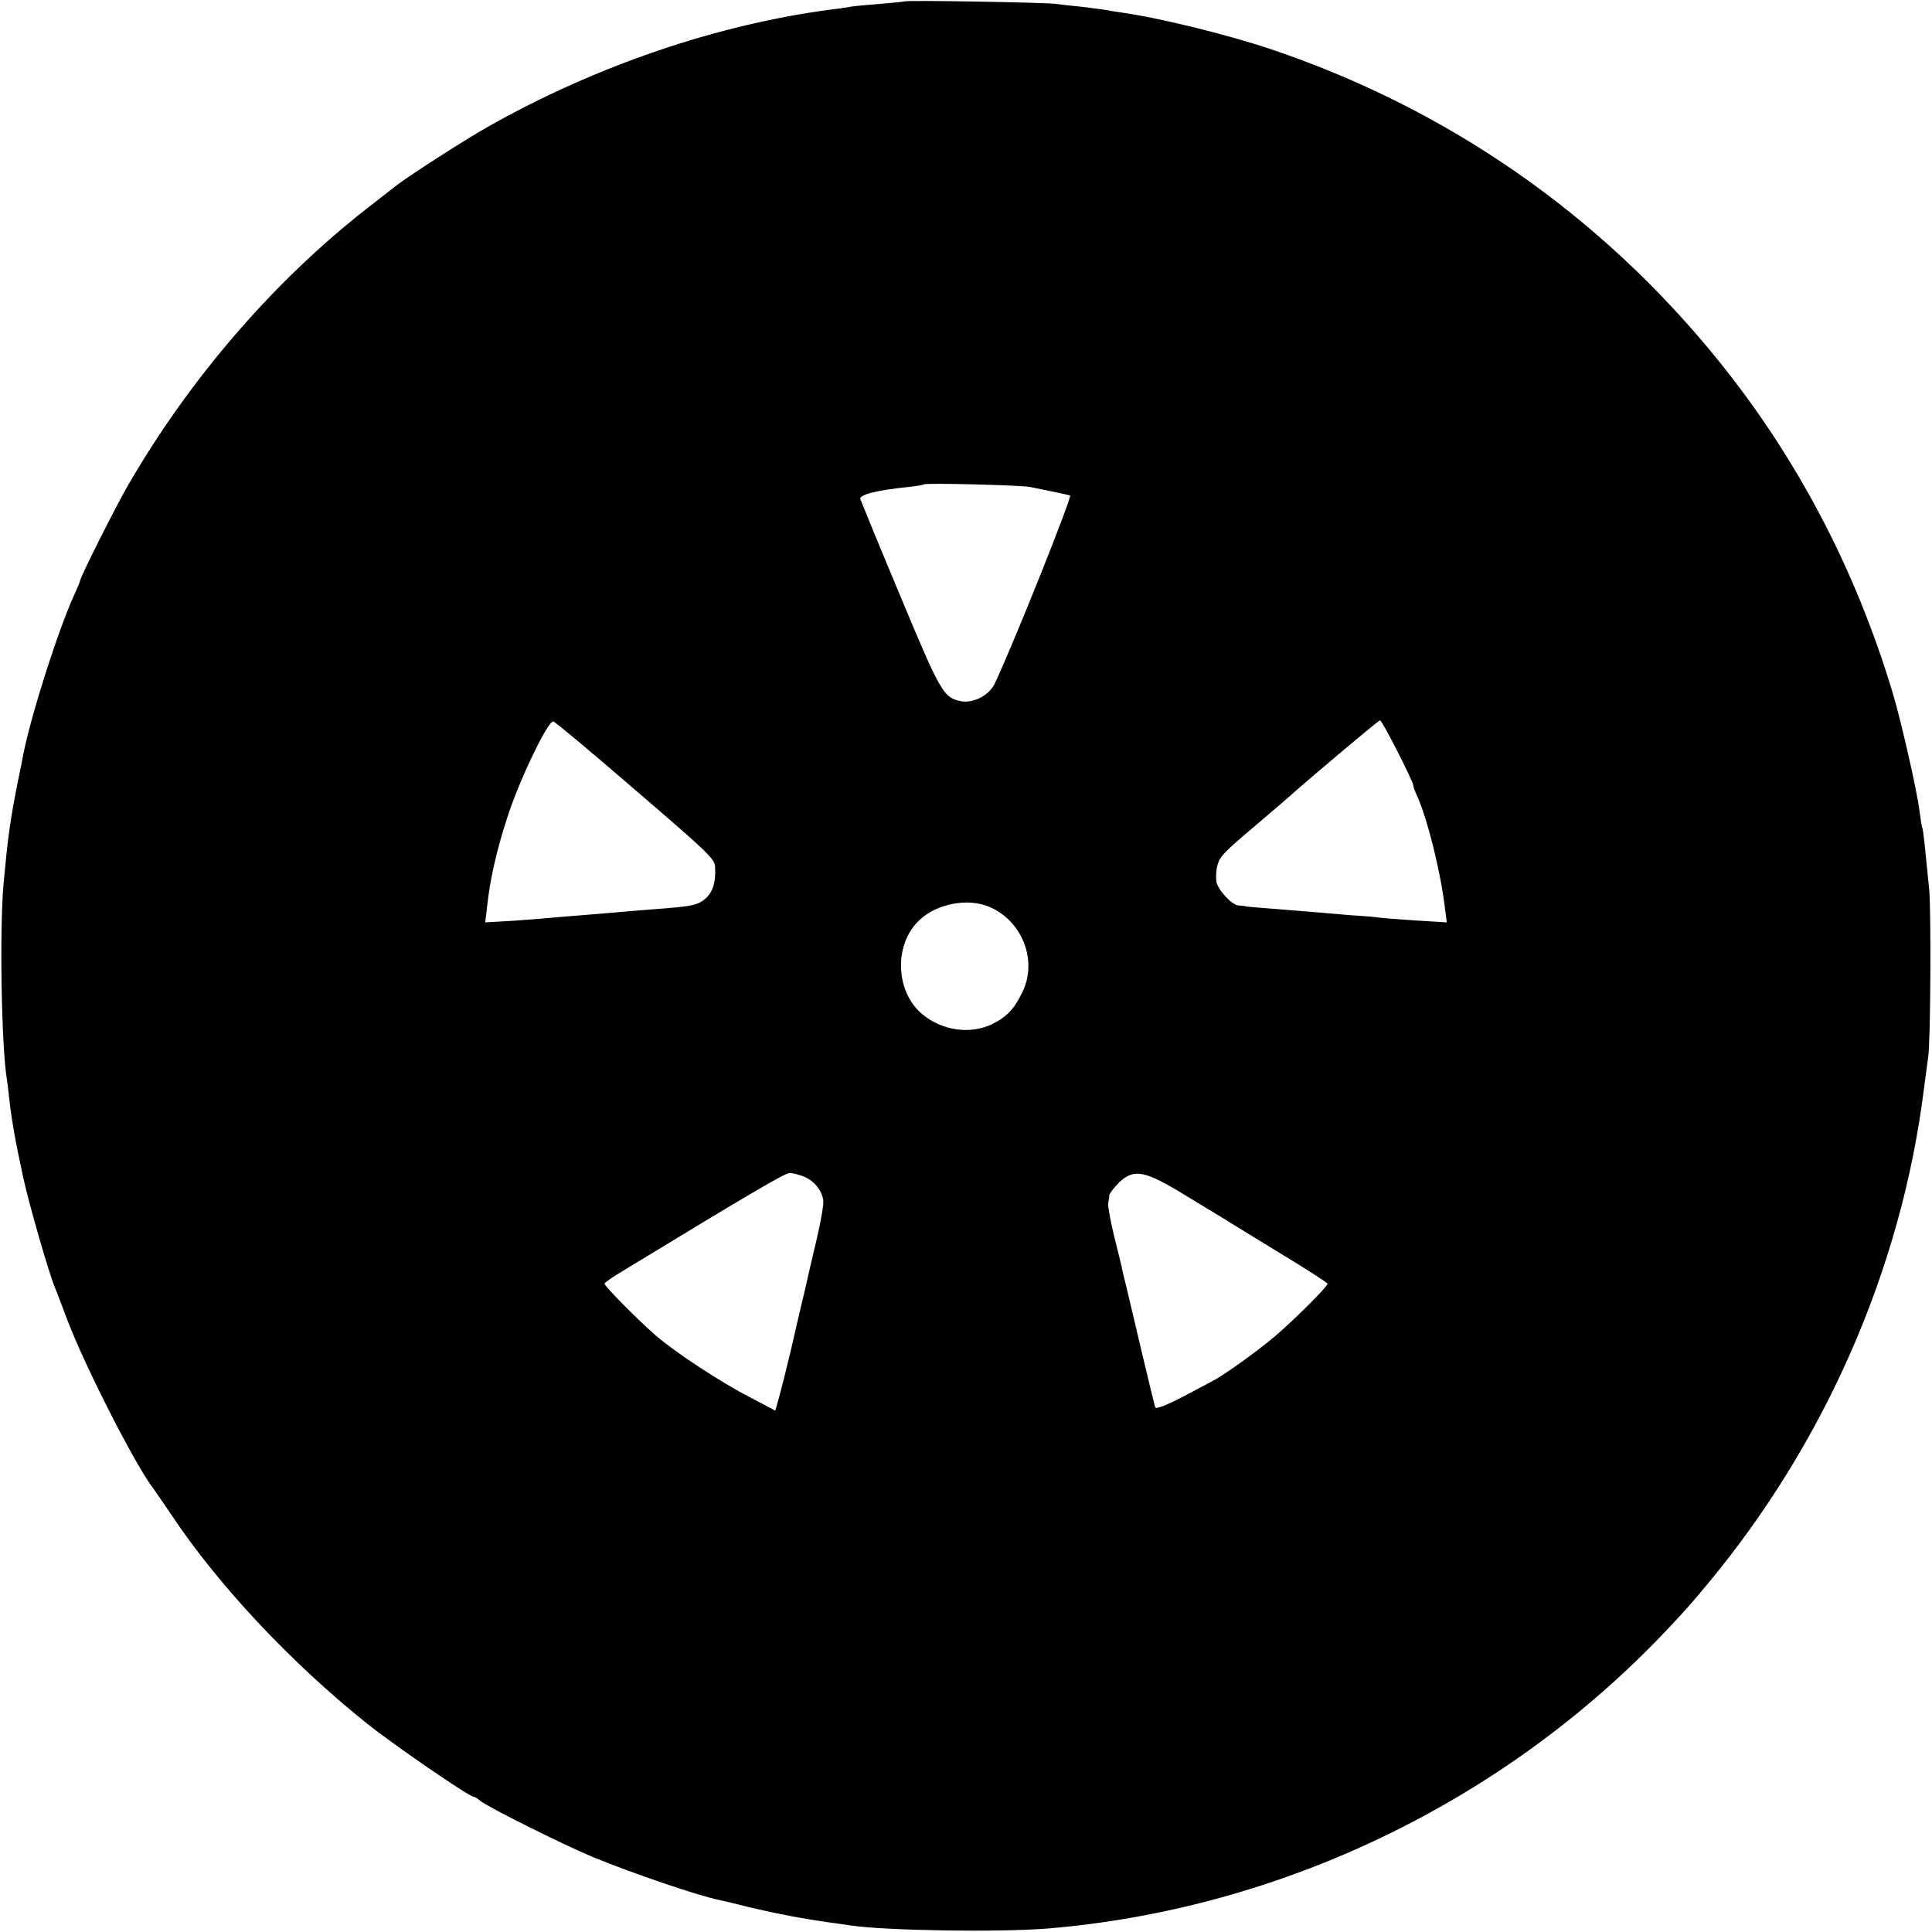 <?xml version="1.0" standalone="no"?>
<!DOCTYPE svg PUBLIC "-//W3C//DTD SVG 20010904//EN"
 "http://www.w3.org/TR/2001/REC-SVG-20010904/DTD/svg10.dtd">
<svg version="1.0" xmlns="http://www.w3.org/2000/svg"
 width="700pt" height="700pt" viewBox="0 0 700 700"
 preserveAspectRatio="xMidYMid meet">
<g transform="translate(0,700) scale(0.1,-0.1)"
fill="#000000" stroke="none">
<path d="M3278 6995 c-1 -1 -42 -5 -89 -9 -47 -4 -95 -8 -105 -10 -10 -2 -41
-7 -69 -10 -414 -54 -855 -204 -1243 -423 -86 -48 -300 -186 -341 -219 -9 -7
-52 -41 -96 -75 -342 -266 -650 -623 -875 -1014 -47 -83 -170 -327 -170 -340
0 -3 -9 -24 -20 -48 -57 -123 -157 -435 -186 -582 -2 -11 -10 -54 -19 -95 -29
-147 -36 -200 -52 -370 -15 -165 -8 -592 12 -711 2 -13 6 -46 9 -74 9 -78 22
-152 51 -285 21 -96 91 -339 114 -395 5 -11 25 -65 46 -120 63 -166 249 -531
312 -610 4 -6 34 -49 65 -95 170 -255 433 -535 708 -755 92 -74 370 -265 386
-265 4 0 15 -6 23 -14 26 -22 298 -158 408 -204 146 -60 384 -141 459 -156 10
-2 57 -13 104 -25 109 -26 200 -43 299 -57 25 -3 57 -8 71 -10 124 -19 544
-26 720 -11 843 71 1650 460 2234 1076 76 81 76 80 152 171 425 510 702 1141
784 1789 7 52 14 106 16 120 9 50 11 527 4 606 -17 172 -22 220 -25 225 -2 3
-6 30 -10 60 -9 75 -69 337 -99 435 -135 446 -345 845 -627 1195 -427 530
-985 918 -1631 1134 -156 52 -409 114 -538 131 -19 3 -46 7 -60 10 -13 2 -52
7 -86 11 -33 3 -74 8 -90 10 -33 5 -540 14 -546 9z m452 -1759 c46 -9 132 -27
147 -31 9 -3 -204 -536 -273 -682 -20 -42 -76 -71 -120 -64 -66 13 -75 29
-223 384 -78 186 -142 343 -144 349 -3 16 60 32 178 44 28 3 51 7 53 9 6 6
345 -3 382 -9z m-1459 -1072 c296 -254 319 -275 320 -306 3 -62 -11 -99 -47
-123 -25 -16 -49 -20 -184 -30 -47 -4 -101 -8 -120 -10 -19 -2 -73 -6 -120
-10 -47 -4 -101 -8 -120 -10 -19 -2 -82 -7 -139 -11 l-103 -6 7 58 c10 96 34
202 72 319 42 134 150 358 168 351 7 -2 127 -102 266 -222z m2792 114 c32 -62
57 -117 57 -121 0 -5 6 -23 14 -40 38 -83 86 -278 101 -405 l7 -54 -114 7
c-62 4 -120 9 -129 10 -8 2 -55 6 -105 9 -49 4 -107 9 -129 11 -22 2 -83 7
-135 11 -52 4 -102 8 -110 9 -8 2 -23 4 -32 4 -24 1 -75 56 -81 87 -2 14 -1
41 4 59 9 32 22 46 139 145 36 30 78 67 95 81 124 110 350 299 355 299 4 0 32
-51 63 -112z m-1480 -563 c120 -50 177 -194 122 -308 -29 -62 -58 -92 -111
-118 -80 -38 -182 -23 -253 37 -98 82 -103 254 -9 341 63 59 174 80 251 48z
m-668 -979 c36 -16 62 -48 68 -85 2 -13 -9 -78 -25 -145 -16 -67 -35 -150 -43
-186 -9 -36 -17 -72 -19 -80 -2 -8 -16 -67 -30 -130 -15 -63 -34 -139 -42
-168 l-15 -53 -89 47 c-106 54 -275 165 -345 226 -60 52 -185 178 -185 187 0
3 30 25 68 47 473 288 587 354 603 354 11 0 35 -6 54 -14z m1385 -70 c69 -42
132 -80 140 -85 8 -6 95 -58 192 -118 98 -59 178 -111 178 -114 0 -11 -123
-133 -191 -191 -56 -47 -150 -116 -210 -153 -9 -5 -62 -34 -118 -63 -70 -36
-103 -49 -106 -40 -2 7 -27 110 -55 228 -28 118 -53 226 -57 240 -3 14 -8 32
-9 40 -2 8 -14 59 -28 114 -13 54 -22 106 -21 115 2 9 4 22 4 30 1 7 17 28 36
47 55 51 92 44 245 -50z"/>
</g>
</svg>
